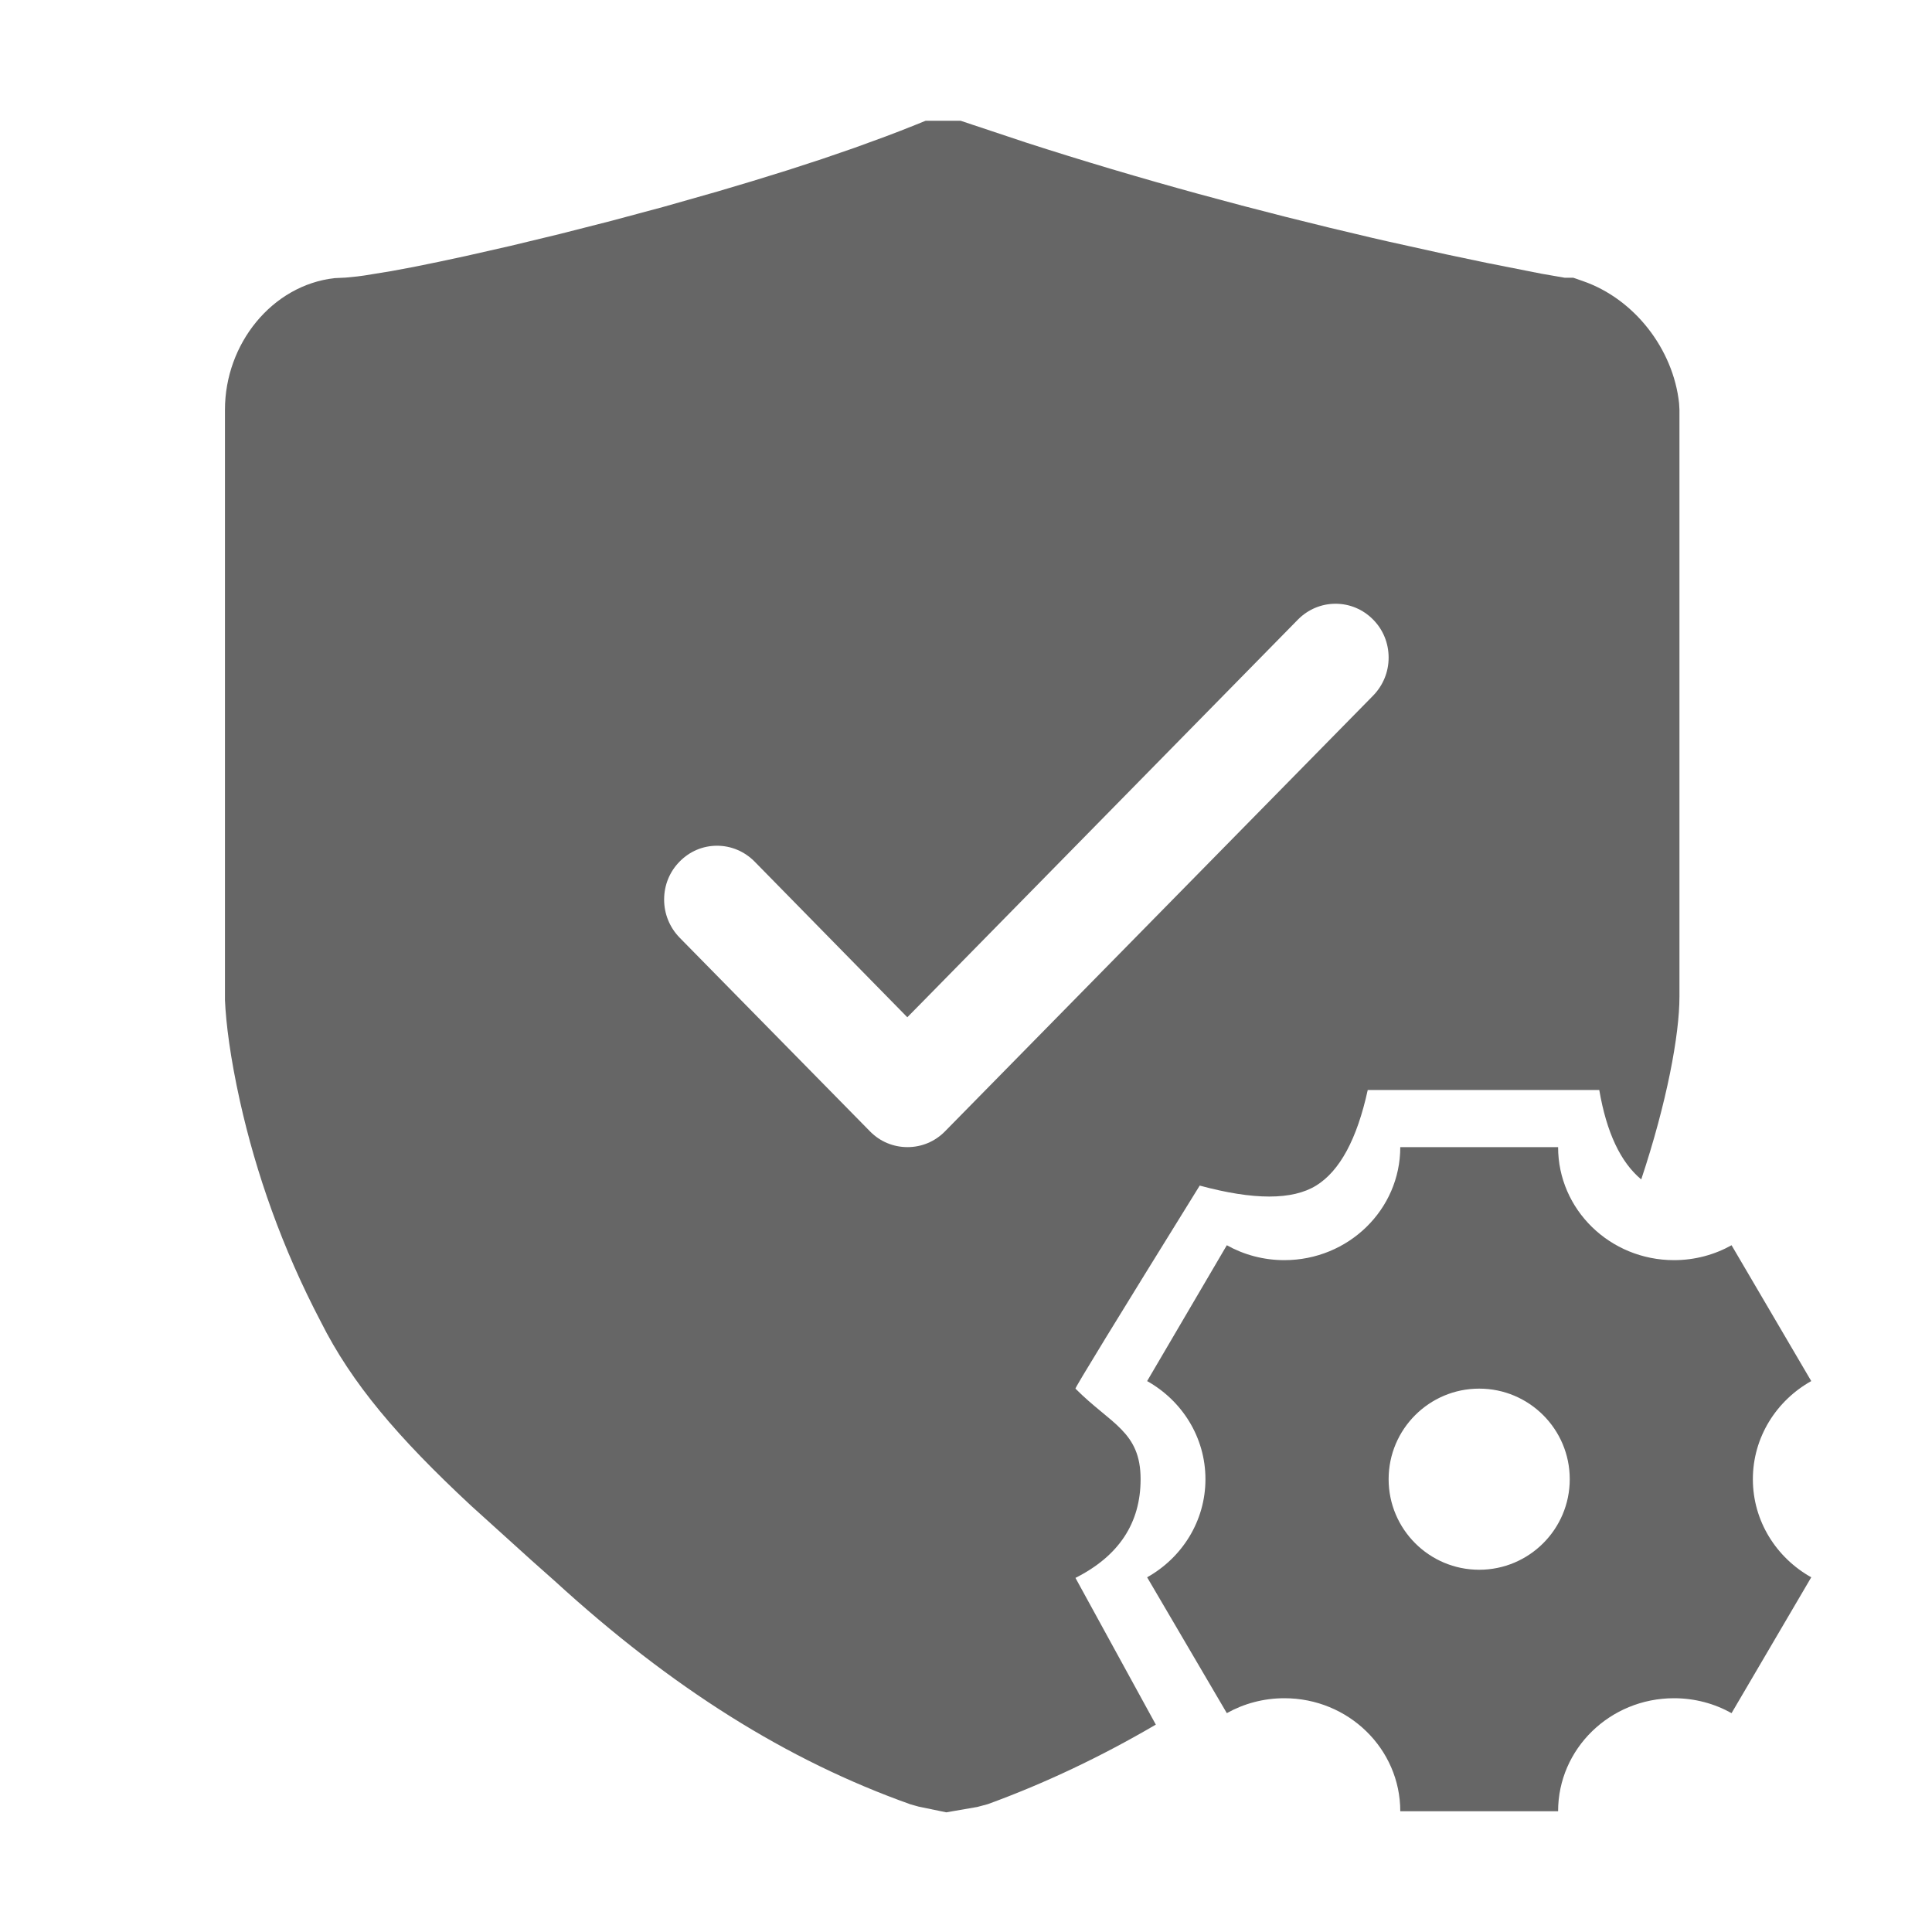 <!--?xml version="1.0" encoding="UTF-8"?-->
<svg width="32px" height="32px" viewBox="0 0 32 32" version="1.1" xmlns="http://www.w3.org/2000/svg" xmlns:xlink="http://www.w3.org/1999/xlink">
    <title>1842.信用控制管理</title>
    <g id="1842.信用控制管理" stroke="none" stroke-width="1" fill="none" fill-rule="evenodd">
        <path d="M15.91,2 L16.997,2.362 C18.869,2.967 20.813,3.494 22.734,3.941 C22.819,3.96 22.903,3.98 22.987,3.999 L23.963,4.215 L24.629,4.355 L25.529,4.533 L25.915,4.6 L26.058,4.6 L26.216,4.655 C27.072,4.95 27.715,5.784 27.811,6.68 L27.817,6.787 L27.817,16.509 C27.817,17.139 27.609,18.259 27.184,19.535 C26.84,19.248 26.609,18.755 26.489,18.054 L22.654,18.054 C22.476,18.868 22.191,19.395 21.799,19.637 C21.406,19.879 20.764,19.879 19.871,19.637 C18.487,21.87 17.801,22.991 17.813,23 C18.395,23.587 18.892,23.707 18.892,24.5 C18.892,25.227 18.532,25.772 17.813,26.135 C18.394,27.197 18.838,28.007 19.144,28.565 C18.241,29.094 17.302,29.54 16.359,29.883 L16.187,29.929 L15.673,30.018 L15.214,29.923 L15.082,29.886 C13.035,29.159 11.122,27.955 9.189,26.187 L8.804,25.845 L7.798,24.935 C6.586,23.806 5.827,22.915 5.313,21.891 C4.673,20.67 4.24,19.432 3.974,18.237 C3.813,17.511 3.743,16.95 3.726,16.565 L3.726,6.787 C3.726,5.695 4.505,4.726 5.538,4.607 L5.724,4.598 L5.916,4.579 C5.953,4.574 5.993,4.569 6.036,4.563 L6.483,4.49 L6.848,4.422 L7.26,4.338 L7.713,4.241 L8.458,4.072 L9.266,3.877 L10.118,3.66 L10.997,3.424 L11.884,3.172 L12.471,2.997 L13.049,2.818 L13.611,2.635 L14.152,2.449 L14.667,2.261 C14.834,2.198 14.996,2.136 15.151,2.073 L15.332,2 L15.91,2 Z M25.807,19 C25.807,20.034 26.666,20.872 27.727,20.872 C28.074,20.872 28.399,20.782 28.68,20.625 L30,22.875 C29.423,23.198 29.033,23.805 29.033,24.5 C29.033,25.195 29.423,25.802 30,26.125 L28.68,28.375 C28.399,28.218 28.074,28.128 27.727,28.128 C26.666,28.128 25.807,28.966 25.807,30 L23.193,30 C23.193,28.966 22.334,28.128 21.273,28.128 C20.926,28.128 20.601,28.218 20.32,28.375 L19,26.125 C19.577,25.802 19.966,25.195 19.966,24.5 C19.966,23.805 19.577,23.198 19,22.875 L20.32,20.625 C20.601,20.782 20.926,20.872 21.273,20.872 C22.334,20.872 23.193,20.034 23.193,19 L25.807,19 Z M24.5,23 C23.672,23 23,23.672 23,24.5 C23,25.328 23.672,26 24.5,26 C25.328,26 26,25.328 26,24.5 C26,23.672 25.328,23 24.5,23 Z M22.121,10 C21.887,10 21.666,10.093 21.5,10.26 C21.5,10.26 17.364,14.471 15.296,16.577 C15.207,16.668 15.028,16.849 15.028,16.849 L12.497,14.269 C12.33,14.101 12.109,14.008 11.876,14.008 C11.642,14.008 11.423,14.101 11.258,14.269 C11.092,14.436 11.001,14.658 11,14.896 C10.999,15.135 11.091,15.361 11.258,15.532 L14.412,18.741 C14.576,18.908 14.797,19 15.031,19 C15.265,19 15.485,18.908 15.65,18.741 L22.742,11.523 C22.908,11.353 23,11.13 23,10.892 C23,10.653 22.909,10.429 22.742,10.261 C22.576,10.093 22.355,10 22.121,10 Z" id="形状结合" fill="#666666" fill-rule="nonzero"></path>
    </g>
</svg>
